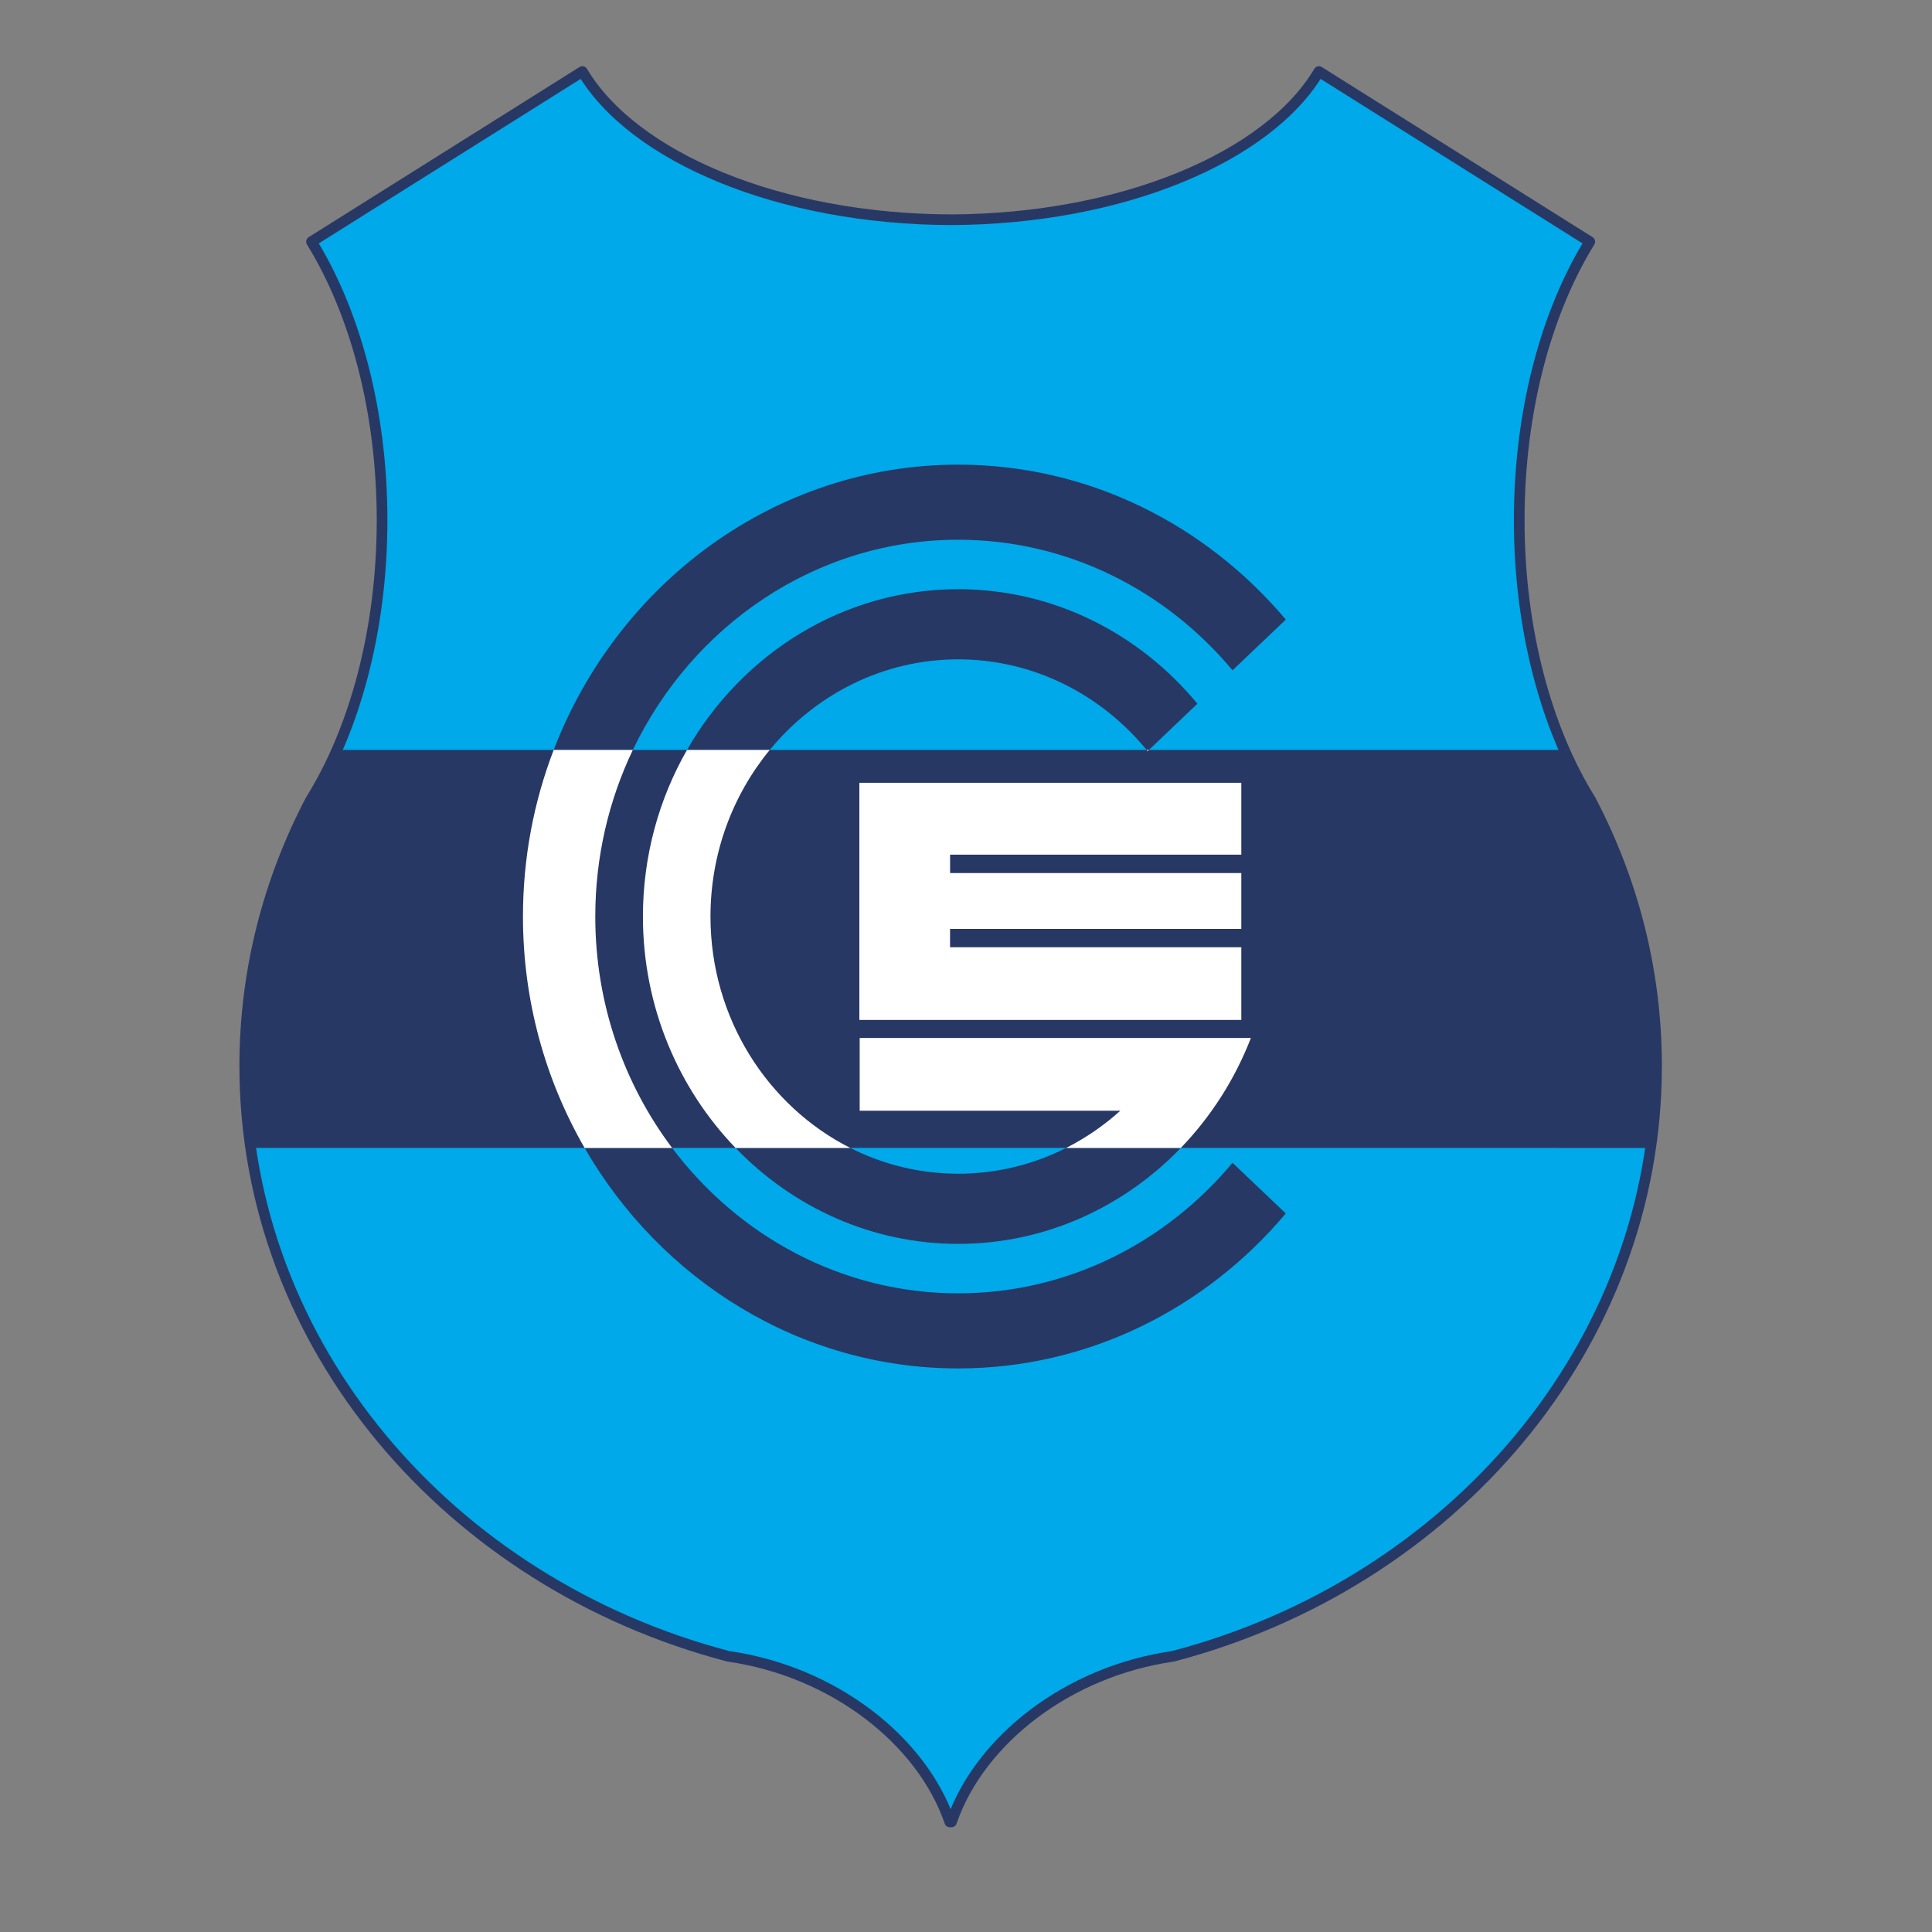 <?xml version="1.0" encoding="iso-8859-1"?>
<!-- Generator: Adobe Illustrator 24.0.1, SVG Export Plug-In . SVG Version: 6.00 Build 0)  -->
<svg version="1.1" id="Layer_1" xmlns="http://www.w3.org/2000/svg" xmlns:xlink="http://www.w3.org/1999/xlink" x="0px" y="0px"
	 viewBox="0 0 660 660" style="enable-background:new 0 0 660 660;" xml:space="preserve">
<rect x="0" y="0" width="660" height="660" fill="#808080" stroke="none"/>
<path style="fill:#00A9E9;stroke:#283865;stroke-width:3.643;stroke-linecap:square;stroke-linejoin:round;stroke-miterlimit:1;" d="
	M325.044,622.39c9.626-27.953,39.783-51.429,75.62-56.56c95.172-24.914,165.238-105.974,165.238-201.677
	c0-32.52-8.102-63.345-22.521-90.856c-15.009-24.069-24.391-58.042-24.391-95.595c0-37.317,9.264-71.094,24.107-95.137l0,0
	L450.56,24.439l0,0c-17.338,29.191-67.179,50.42-125.806,50.626C266.128,74.859,216.29,53.63,198.952,24.439l0,0l-92.538,58.126l0,0
	c14.844,24.043,24.106,57.819,24.106,95.137c0,37.552-9.381,71.526-24.39,95.595c-14.419,27.511-22.521,58.335-22.521,90.856
	c0,95.703,70.066,176.764,165.236,201.677c35.837,5.131,65.997,28.607,75.621,56.56H325.044z"/>
<path style="fill:#283865;" d="M563.866,392.154c1.333-9.164,2.037-18.509,2.037-28.001c0-32.52-8.102-63.345-22.521-90.856
	c-3.277-5.254-6.287-10.983-8.988-17.117l0,0H115.117l0,0c-2.701,6.134-5.711,11.862-8.988,17.117
	c-14.419,27.511-22.521,58.335-22.521,90.856c0,9.492,0.702,18.838,2.037,28.001l0,0H563.866L563.866,392.154z"/>
<path style="fill:#283865;" d="M327.333,158.73c44.55,0,84.627,20.525,111.915,52.93l0,0l-18.198,17.327l0,0
	c-22.763-27.293-56.354-44.605-93.717-44.605c-48.623,0-90.849,29.322-111.144,71.799l0,0h-27.035l0,0
	C211.051,199.185,264.785,158.73,327.333,158.73L327.333,158.73z M229.611,392.154c22.72,30.197,58.099,49.669,97.722,49.669
	c37.363,0,70.953-17.313,93.714-44.605l0,0l18.2,17.325l0,0c-27.289,32.404-67.365,52.931-111.914,52.931
	c-54.099,0-101.598-30.267-127.615-75.321l0,0H229.611L229.611,392.154z"/>
<path style="fill:#283865;" d="M327.333,201.277c32.629,0,61.944,15.2,81.72,39.126l0,0L392.48,256.18h-0.78l0,0
	c-15.54-18.909-38.642-30.938-64.367-30.938c-25.725,0-48.826,12.027-64.369,30.938l0,0h-28.266l0,0
	C253.499,223.358,288.007,201.277,327.333,201.277L327.333,201.277z M290.468,392.154c11.153,5.638,23.664,8.808,36.866,8.808
	c13.203,0,25.715-3.167,36.87-8.808l0,0h39.175l0,0c-19.502,20.23-46.407,32.773-76.044,32.773
	c-29.639,0-56.544-12.542-76.052-32.773l0,0H290.468L290.468,392.154z"/>
<path style="fill:#FFFFFF;" d="M189.153,256.18h27.035l0,0c-8.204,17.178-12.831,36.506-12.831,56.923
	c0,29.757,9.813,57.207,26.251,79.051l0,0h-29.893l0,0c-13.365-23.147-21.066-50.194-21.066-79.051
	C178.65,293.019,182.38,273.809,189.153,256.18L189.153,256.18z"/>
<path style="fill:#FFFFFF;" d="M234.696,256.18h28.267l0,0c-12.619,15.354-20.252,35.239-20.252,56.923
	c0,34.683,19.529,64.781,47.755,79.051l0,0h-39.185l0,0c-19.533-20.261-31.649-48.236-31.649-79.051
	C219.632,292.341,225.135,272.874,234.696,256.18L234.696,256.18z M391.699,256.18h0.781l-0.438,0.418l0,0
	C391.93,256.458,391.813,256.321,391.699,256.18L391.699,256.18z M403.378,392.154h-39.175l0,0
	c6.712-3.394,12.935-7.682,18.516-12.714l0,0h-89.038v-24.845h133.642l0,0C421.836,368.77,413.628,381.523,403.378,392.154
	L403.378,392.154z"/>
<path style="fill:#FFFFFF;" d="M293.57,267.406h130.481v24.566h-99.487v6.271h99.487v19.08H324.55v6.272h99.501v24.827H293.57
	V267.406L293.57,267.406z"/>
</svg>
